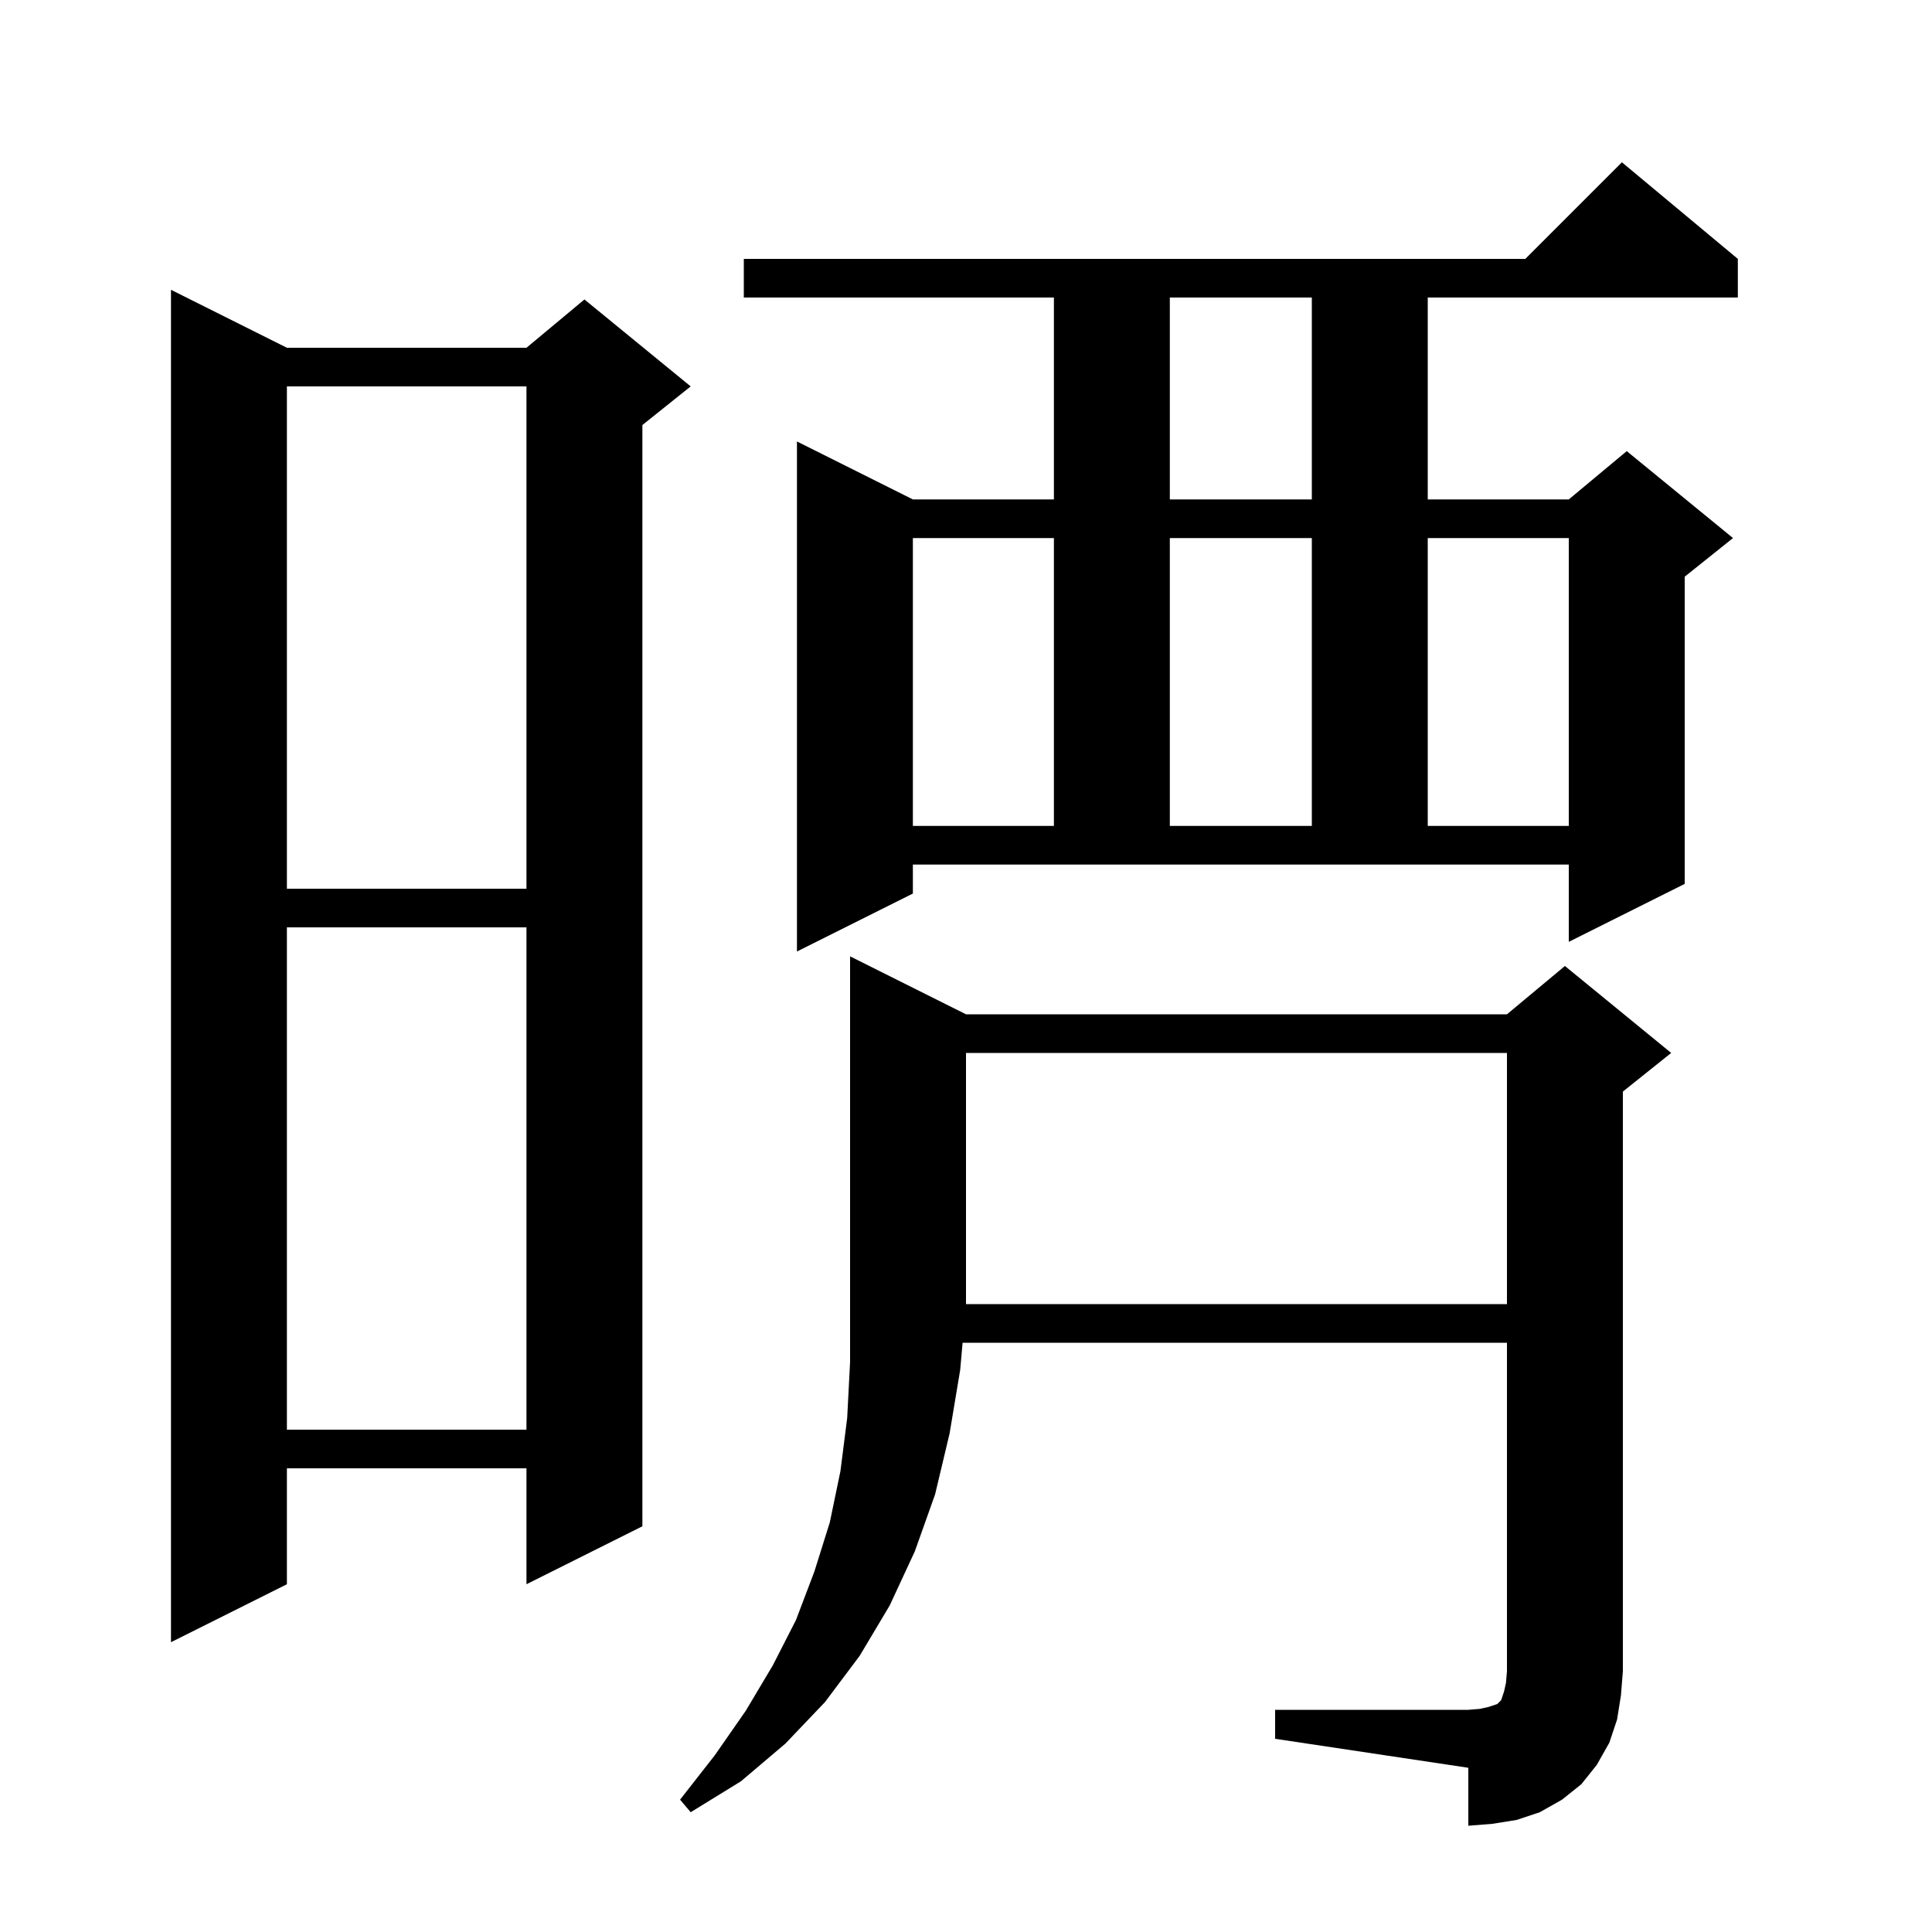 <svg xmlns="http://www.w3.org/2000/svg" xmlns:xlink="http://www.w3.org/1999/xlink" version="1.1" baseProfile="full" viewBox="0 0 200 200" width="200" height="200">
<g fill="black">
<path d="M 156.0 109.0 L 100.0 109.0 L 100.0 135.0 L 156.0 135.0 Z M 29.7 36.0 L 54.5 36.0 L 60.5 31.0 L 71.5 40.0 L 66.5 44.0 L 66.5 158.0 L 54.5 164.0 L 54.5 152.0 L 29.7 152.0 L 29.7 164.0 L 17.7 170.0 L 17.7 30.0 Z M 29.7 96.0 L 29.7 148.0 L 54.5 148.0 L 54.5 96.0 Z M 94.5 92.5 L 82.5 98.5 L 82.5 45.7 L 94.5 51.7 L 109.1 51.7 L 109.1 30.8 L 77.0 30.8 L 77.0 26.8 L 157.9 26.8 L 167.9 16.8 L 179.9 26.8 L 179.9 30.8 L 147.8 30.8 L 147.8 51.7 L 162.4 51.7 L 168.4 46.7 L 179.4 55.7 L 174.4 59.7 L 174.4 91.5 L 162.4 97.5 L 162.4 89.5 L 94.5 89.5 Z M 29.7 40.0 L 29.7 92.0 L 54.5 92.0 L 54.5 40.0 Z M 94.5 55.7 L 94.5 85.5 L 109.1 85.5 L 109.1 55.7 Z M 121.1 55.7 L 121.1 85.5 L 135.8 85.5 L 135.8 55.7 Z M 147.8 55.7 L 147.8 85.5 L 162.4 85.5 L 162.4 55.7 Z M 121.1 30.8 L 121.1 51.7 L 135.8 51.7 L 135.8 30.8 Z M 167.4 178.0 L 166.6 180.4 L 165.3 182.7 L 163.7 184.7 L 161.7 186.3 L 159.4 187.6 L 157.0 188.4 L 154.5 188.8 L 152.0 189.0 L 152.0 183.0 L 132.0 180.0 L 132.0 177.0 L 152.0 177.0 L 153.2 176.9 L 154.1 176.7 L 155.0 176.4 L 155.4 176.0 L 155.7 175.1 L 155.9 174.2 L 156.0 173.0 L 156.0 139.0 L 99.647 139.0 L 99.4 141.8 L 98.3 148.4 L 96.8 154.7 L 94.7 160.6 L 92.1 166.2 L 89.0 171.4 L 85.4 176.2 L 81.3 180.5 L 76.7 184.4 L 71.5 187.6 L 70.4 186.3 L 74.0 181.7 L 77.2 177.1 L 80.0 172.4 L 82.4 167.7 L 84.3 162.7 L 85.9 157.6 L 87.0 152.3 L 87.7 146.8 L 88.0 141.0 L 88.0 99.0 L 100.0 105.0 L 156.0 105.0 L 162.0 100.0 L 173.0 109.0 L 168.0 113.0 L 168.0 173.0 L 167.8 175.5 Z " />
</g>
</svg>
